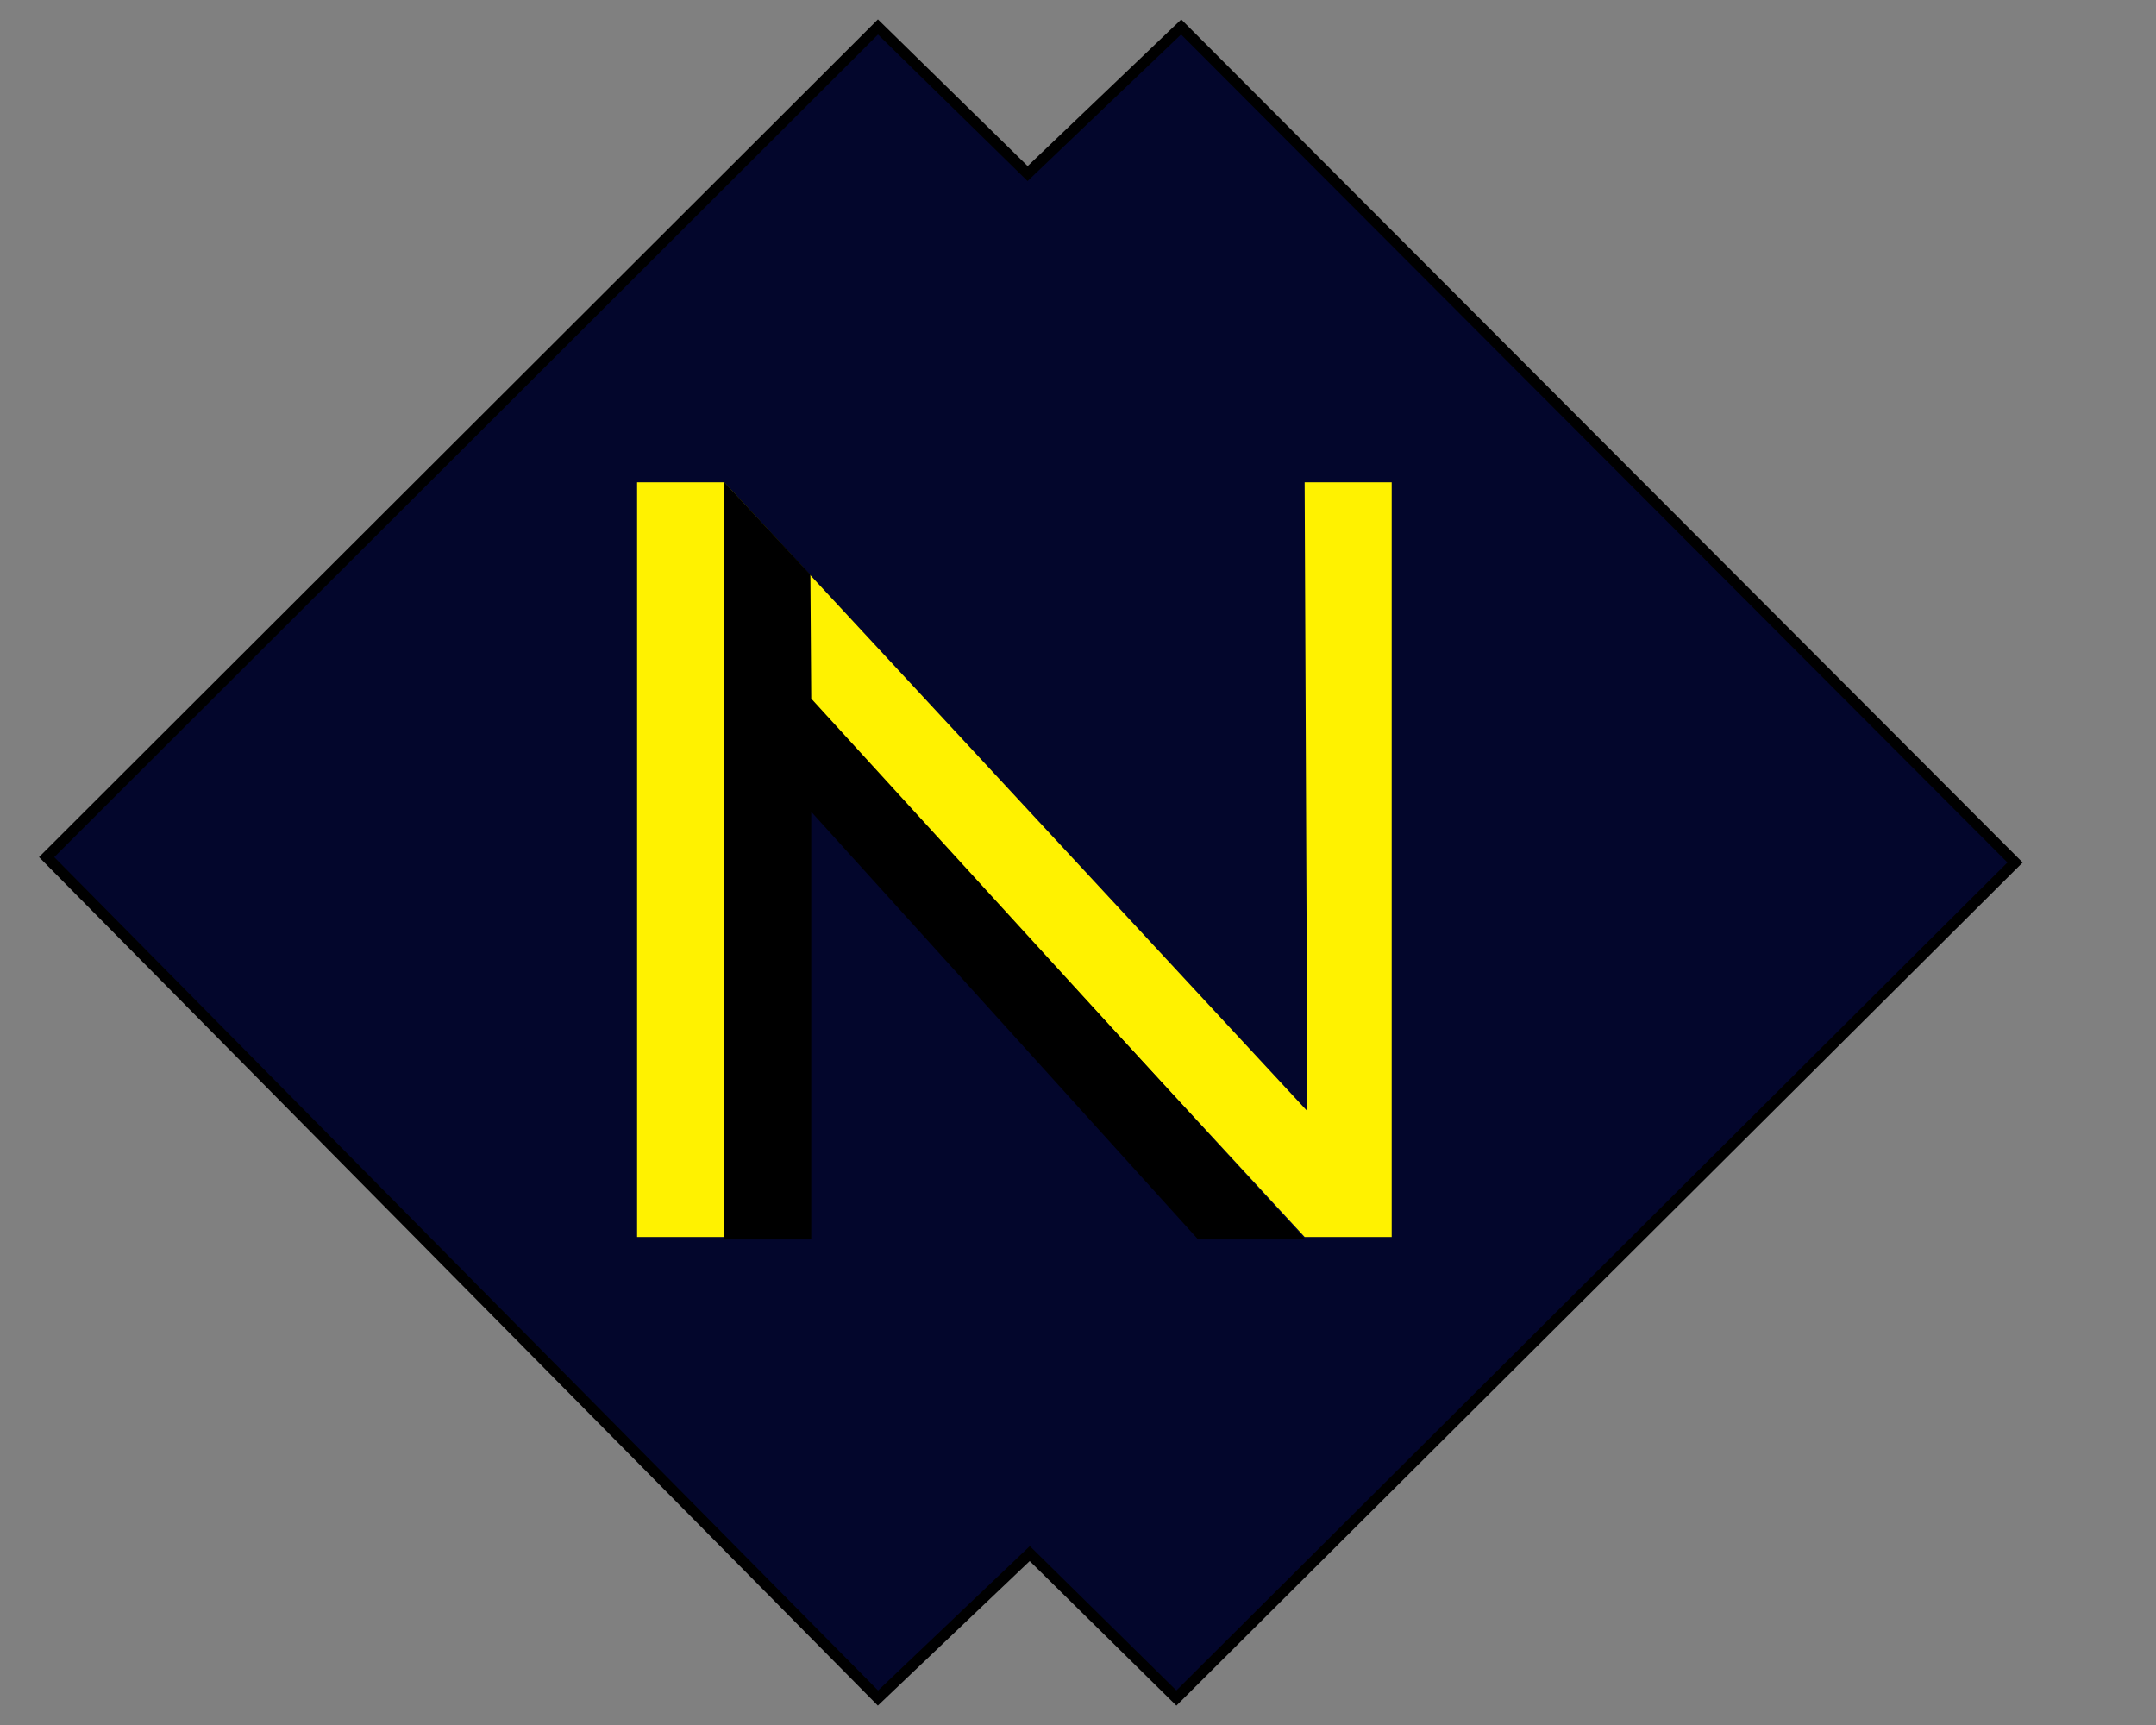 <?xml version="1.0" encoding="UTF-8" standalone="no"?>
<!DOCTYPE svg PUBLIC "-//W3C//DTD SVG 1.1//EN" "http://www.w3.org/Graphics/SVG/1.1/DTD/svg11.dtd">
<svg version="1.1" xmlns="http://www.w3.org/2000/svg" xmlns:xlink="http://www.w3.org/1999/xlink" preserveAspectRatio="xMidYMid meet" viewBox="0 0 1000 800" width="1000" height="800"><rect x="0" y="0" width="1000" height="800" fill="#808080" stroke="none"/><defs><path d="M444.2 340.54L468.83 367.3L605.43 267.45L605.66 223.7L444.2 340.54Z" id="adr0MNdwB"></path><path d="M408 12.5L795.49 402.27L408 787.5L20.51 397.73L408 12.5Z" id="a2fteLRHWN"></path><path d="M546.64 11.09L934.41 401.14L544.36 788.91L156.59 398.86L546.64 11.09Z" id="c5V3c4bTWO"></path><path d="M335.88 223.67L606.4 515.33L605.12 223.67L645.5 223.67L645.5 573.67L605.12 573.67L335.88 282L335.88 573.67L295.5 573.67L295.5 223.67L335.88 223.67Z" id="cBn4Y8tiy"></path><path d="M335.82 223.49L375.87 266.49L376.27 323.99L605.39 574.82L555.72 574.82L376.27 376.49L376.27 574.82L335.88 574.82L335.82 223.49Z" id="b5zmPTlN6a"></path><path d="M407.22 12.5L21.63 397.5L407.22 787.5L477.63 720.5L545.63 787.5L934.63 400L547.85 12.5L476.63 80.5L407.22 12.5Z" id="aUSnI0Lkc"></path></defs><g><g><g><use xlink:href="#adr0MNdwB" opacity="1" fill="#000000" fill-opacity="1"></use><g><use xlink:href="#adr0MNdwB" opacity="1" fill-opacity="0" stroke="#000000" stroke-width="0" stroke-opacity="1"></use></g></g><g><use xlink:href="#a2fteLRHWN" opacity="1" fill="#03062c" fill-opacity="1"></use></g><g><use xlink:href="#c5V3c4bTWO" opacity="1" fill="#03062c" fill-opacity="1"></use></g><g><use xlink:href="#cBn4Y8tiy" opacity="1" fill="#fff200" fill-opacity="1"></use><g><use xlink:href="#cBn4Y8tiy" opacity="1" fill-opacity="0" stroke="#000000" stroke-width="0" stroke-opacity="1"></use></g></g><g><use xlink:href="#b5zmPTlN6a" opacity="1" fill="#000000" fill-opacity="1"></use><g><use xlink:href="#b5zmPTlN6a" opacity="1" fill-opacity="0" stroke="#000000" stroke-width="0" stroke-opacity="1"></use></g></g><g><g><use xlink:href="#aUSnI0Lkc" opacity="1" fill-opacity="0" stroke="#000000" stroke-width="5" stroke-opacity="1"></use></g></g></g></g></svg>